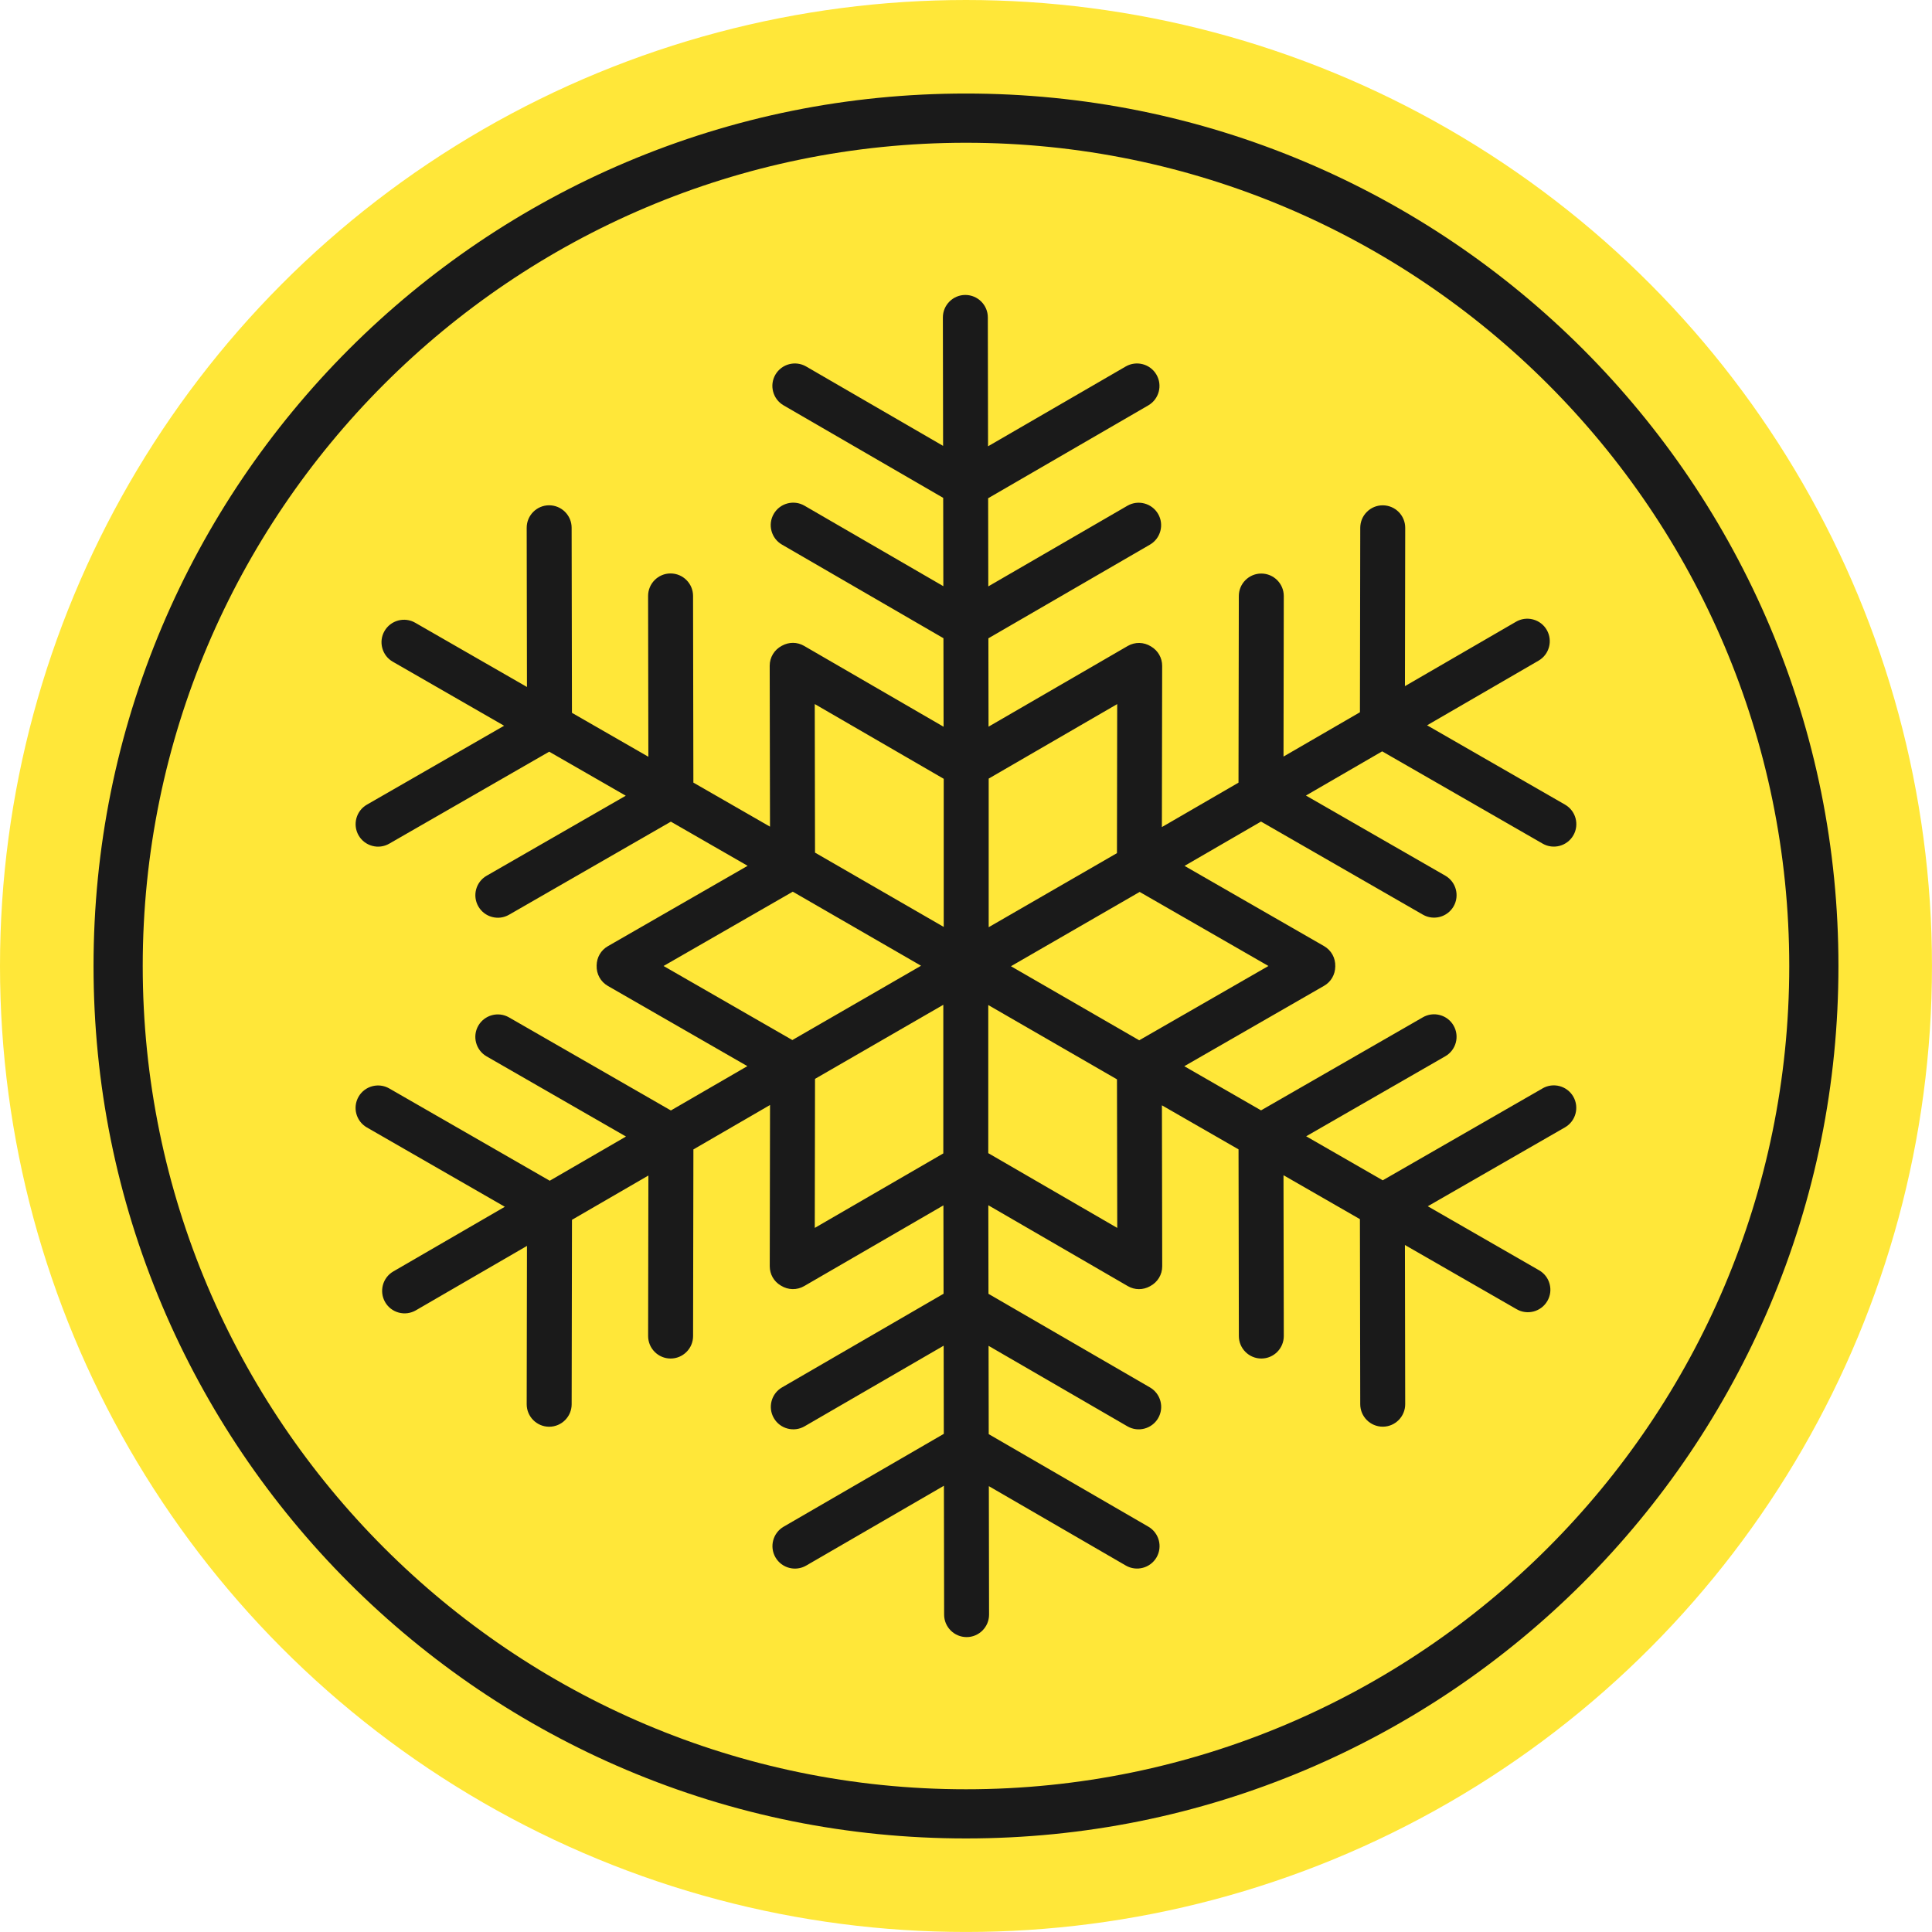 <?xml version="1.0" encoding="UTF-8"?>
<svg id="Camada_2" xmlns="http://www.w3.org/2000/svg" viewBox="0 0 785.51 785.51">
  <defs>
    <style>
      .cls-1 {
        fill: #1a1a1a;
      }

      .cls-2 {
        fill: #ffe739;
      }
    </style>
  </defs>
  <g id="_Слой_1" data-name="Слой_1">
    <g id="frost">
      <circle id="_x30_" class="cls-2" cx="392.75" cy="392.75" r="392.75"/>
      <g id="frost-2" data-name="frost">
        <path class="cls-1" d="M392.75,747.47c-47.88,0-94.34-9.38-138.07-27.88-21.02-8.89-41.29-19.9-60.26-32.71-18.78-12.69-36.44-27.26-52.49-43.31-16.05-16.05-30.62-33.71-43.31-52.49-12.81-18.96-23.82-39.24-32.71-60.26-18.5-43.74-27.88-90.19-27.88-138.07s9.38-94.34,27.88-138.07c8.89-21.02,19.89-41.29,32.71-60.26,12.69-18.78,27.26-36.44,43.31-52.49,16.05-16.05,33.71-30.62,52.49-43.31,18.96-12.81,39.24-23.82,60.26-32.71,43.74-18.5,90.19-27.88,138.07-27.88s94.34,9.38,138.07,27.88c21.02,8.89,41.29,19.89,60.26,32.71,18.78,12.69,36.44,27.26,52.49,43.31,16.05,16.05,30.62,33.71,43.31,52.49,12.81,18.96,23.82,39.24,32.71,60.26,18.5,43.74,27.88,90.19,27.88,138.07s-9.38,94.34-27.88,138.07c-8.89,21.02-19.9,41.29-32.71,60.26-12.69,18.78-27.26,36.44-43.31,52.49-16.05,16.05-33.71,30.62-52.49,43.31-18.96,12.81-39.24,23.82-60.26,32.71-43.74,18.5-90.19,27.88-138.07,27.88ZM392.75,58.04c-184.56,0-334.72,150.15-334.72,334.72s150.15,334.72,334.72,334.72,334.72-150.15,334.72-334.72S577.32,58.04,392.75,58.04Z"/>
        <path class="cls-1" d="M627.21,442.5l-65.02,37.39-31.13-17.9,56.57-32.54c4.37-2.51,5.88-8.11,3.36-12.48-1.22-2.12-3.19-3.63-5.54-4.26-2.36-.64-4.82-.32-6.94.9l-65.79,37.84-31.21-17.95,56.83-32.69c2.8-1.61,4.5-4.52,4.55-7.81,0-.02,0-.05,0-.08.12-3.41-1.61-6.56-4.55-8.25l-56.73-32.62,31.09-18.02,65.82,37.85c4.37,2.51,9.96,1,12.48-3.37,2.51-4.37,1-9.96-3.37-12.48l-56.67-32.58,31-17.97,65.25,37.52c4.37,2.51,9.96,1,12.48-3.37,2.51-4.37,1-9.96-3.37-12.48l-56.1-32.26,45.34-26.29c4.35-2.52,5.84-8.12,3.32-12.49-1.22-2.11-3.2-3.62-5.56-4.25-2.36-.63-4.82-.3-6.93.92l-45.17,26.19.11-64.37c0-5.04-4.08-9.14-9.14-9.15-2.44,0-4.73.95-6.45,2.67-1.73,1.72-2.68,4.02-2.69,6.46l-.13,75.01-31.07,18.01.11-65.26c0-5.04-4.09-9.14-9.14-9.15-2.43,0-4.72.95-6.45,2.67-1.73,1.72-2.68,4.02-2.69,6.46l-.13,75.89-31.15,18.06.11-65.56c0-3.23-1.67-6.16-4.46-7.83-.03-.02-.06-.04-.1-.06-2.89-1.81-6.49-1.88-9.42-.19l-56.61,32.82-.06-35.93,65.68-38.08c4.36-2.53,5.85-8.13,3.32-12.49-2.53-4.36-8.13-5.85-12.49-3.32l-56.55,32.78-.06-35.84,65.11-37.75c4.36-2.53,5.85-8.13,3.32-12.49-2.52-4.36-8.13-5.85-12.49-3.33l-55.98,32.45-.09-52.41c0-5.03-4.11-9.12-9.15-9.12-2.44,0-4.73.96-6.46,2.69-1.72,1.73-2.67,4.03-2.67,6.46l.09,52.21-55.69-32.28c-4.36-2.52-9.96-1.03-12.49,3.32-1.22,2.11-1.55,4.57-.92,6.93.63,2.36,2.14,4.33,4.25,5.56l64.89,37.61.06,35.91-56.46-32.73c-4.36-2.52-9.96-1.03-12.49,3.33-1.22,2.11-1.55,4.57-.92,6.93.63,2.36,2.14,4.33,4.25,5.56l65.66,38.06.06,36-56.72-32.88c-2.79-1.62-6.16-1.64-9.02-.05-.03.02-.06.03-.09.05-3.01,1.6-4.87,4.68-4.87,8.06l.12,65.44-31.15-17.91-.13-75.92c-.01-5.03-4.11-9.12-9.16-9.12-5.04,0-9.13,4.12-9.12,9.16l.11,65.37-31.07-17.86-.13-75.26c0-5.03-4.11-9.12-9.15-9.12-5.04,0-9.13,4.11-9.12,9.16l.11,64.71-45.44-26.12c-4.36-2.51-9.96-1-12.48,3.37-1.22,2.12-1.54,4.58-.9,6.94.64,2.36,2.15,4.33,4.27,5.54l45.26,26.03-55.8,32.09c-4.36,2.51-5.87,8.11-3.37,12.48,1.22,2.12,3.19,3.63,5.54,4.27,2.35.64,4.82.32,6.94-.9l65.02-37.39,31.13,17.9-56.57,32.54c-4.37,2.51-5.88,8.11-3.36,12.48,1.22,2.12,3.18,3.63,5.54,4.27,2.36.64,4.82.32,6.94-.9l65.79-37.84,31.21,17.95-56.84,32.69c-2.8,1.61-4.5,4.52-4.55,7.81,0,.03,0,.05,0,.08-.12,3.41,1.61,6.56,4.55,8.25l56.73,32.62-31.09,18.02-65.82-37.84c-4.37-2.51-9.96-1-12.48,3.37-2.51,4.37-1,9.96,3.37,12.48l56.67,32.59-31,17.97-65.25-37.52c-4.37-2.51-9.97-1-12.48,3.37-2.51,4.37-1,9.96,3.37,12.48l56.1,32.26-45.34,26.29c-4.35,2.52-5.84,8.12-3.32,12.49,1.22,2.11,3.2,3.62,5.56,4.25,2.36.63,4.82.29,6.93-.93l45.17-26.19-.11,64.37c0,5.03,4.08,9.14,9.14,9.15,5.03,0,9.13-4.09,9.14-9.12l.13-75.01,31.07-18.01-.11,65.26c0,5.04,4.09,9.14,9.14,9.15,2.43,0,4.72-.95,6.45-2.67,1.73-1.72,2.68-4.02,2.69-6.46l.13-75.89,31.15-18.06-.11,65.56c0,3.23,1.66,6.16,4.43,7.81.04.03.09.05.14.08,2.89,1.81,6.48,1.88,9.42.18l56.62-32.82.06,35.93-65.68,38.08c-4.36,2.53-5.85,8.13-3.32,12.49,2.52,4.36,8.13,5.85,12.49,3.33l56.55-32.78.06,35.84-65.12,37.75c-4.36,2.53-5.85,8.13-3.32,12.49,2.53,4.36,8.13,5.85,12.49,3.32l55.99-32.45.09,52.41c0,5.03,4.11,9.12,9.15,9.12,5.04,0,9.13-4.12,9.12-9.16l-.09-52.21,55.69,32.28c4.36,2.52,9.96,1.03,12.49-3.32,2.53-4.36,1.03-9.96-3.33-12.49l-64.9-37.61-.06-35.91,56.46,32.73c4.36,2.52,9.96,1.03,12.49-3.33,1.22-2.11,1.55-4.58.92-6.93-.63-2.36-2.14-4.33-4.25-5.56l-65.66-38.06-.06-36.01,56.72,32.88c2.79,1.62,6.17,1.64,9.02.05.02-.01.05-.03.08-.05,3.02-1.6,4.89-4.68,4.88-8.07l-.12-65.44,31.15,17.91.13,75.92c.01,5.03,4.11,9.12,9.15,9.12,5.04,0,9.13-4.11,9.12-9.16l-.12-65.37,31.07,17.86.13,75.26c.01,5.03,4.11,9.12,9.16,9.12,5.04,0,9.13-4.11,9.12-9.16l-.11-64.71,45.44,26.12c4.36,2.51,9.96,1,12.48-3.37,1.22-2.12,1.54-4.58.9-6.93-.63-2.36-2.15-4.32-4.27-5.54l-45.26-26.03,55.8-32.09c4.36-2.51,5.87-8.11,3.37-12.48-2.51-4.37-8.11-5.88-12.48-3.37ZM515.72,392.75l-52.54,30.21-52.15-30.11,52.33-30.21,52.36,30.11ZM401.98,376.98v-60.42l52.25-30.29-.1,60.6-52.15,30.11ZM454.24,499.24l-52.43-30.39v-60.22l52.33,30.21.11,60.4ZM331.27,286.26l52.43,30.39v60.22l-52.33-30.21-.11-60.4ZM383.53,408.53v60.42l-52.26,30.29.1-60.6,52.15-30.11ZM374.48,392.65l-52.33,30.21-52.36-30.11,52.54-30.21,52.15,30.11Z"/>
      </g>
    </g>
  </g>
</svg>